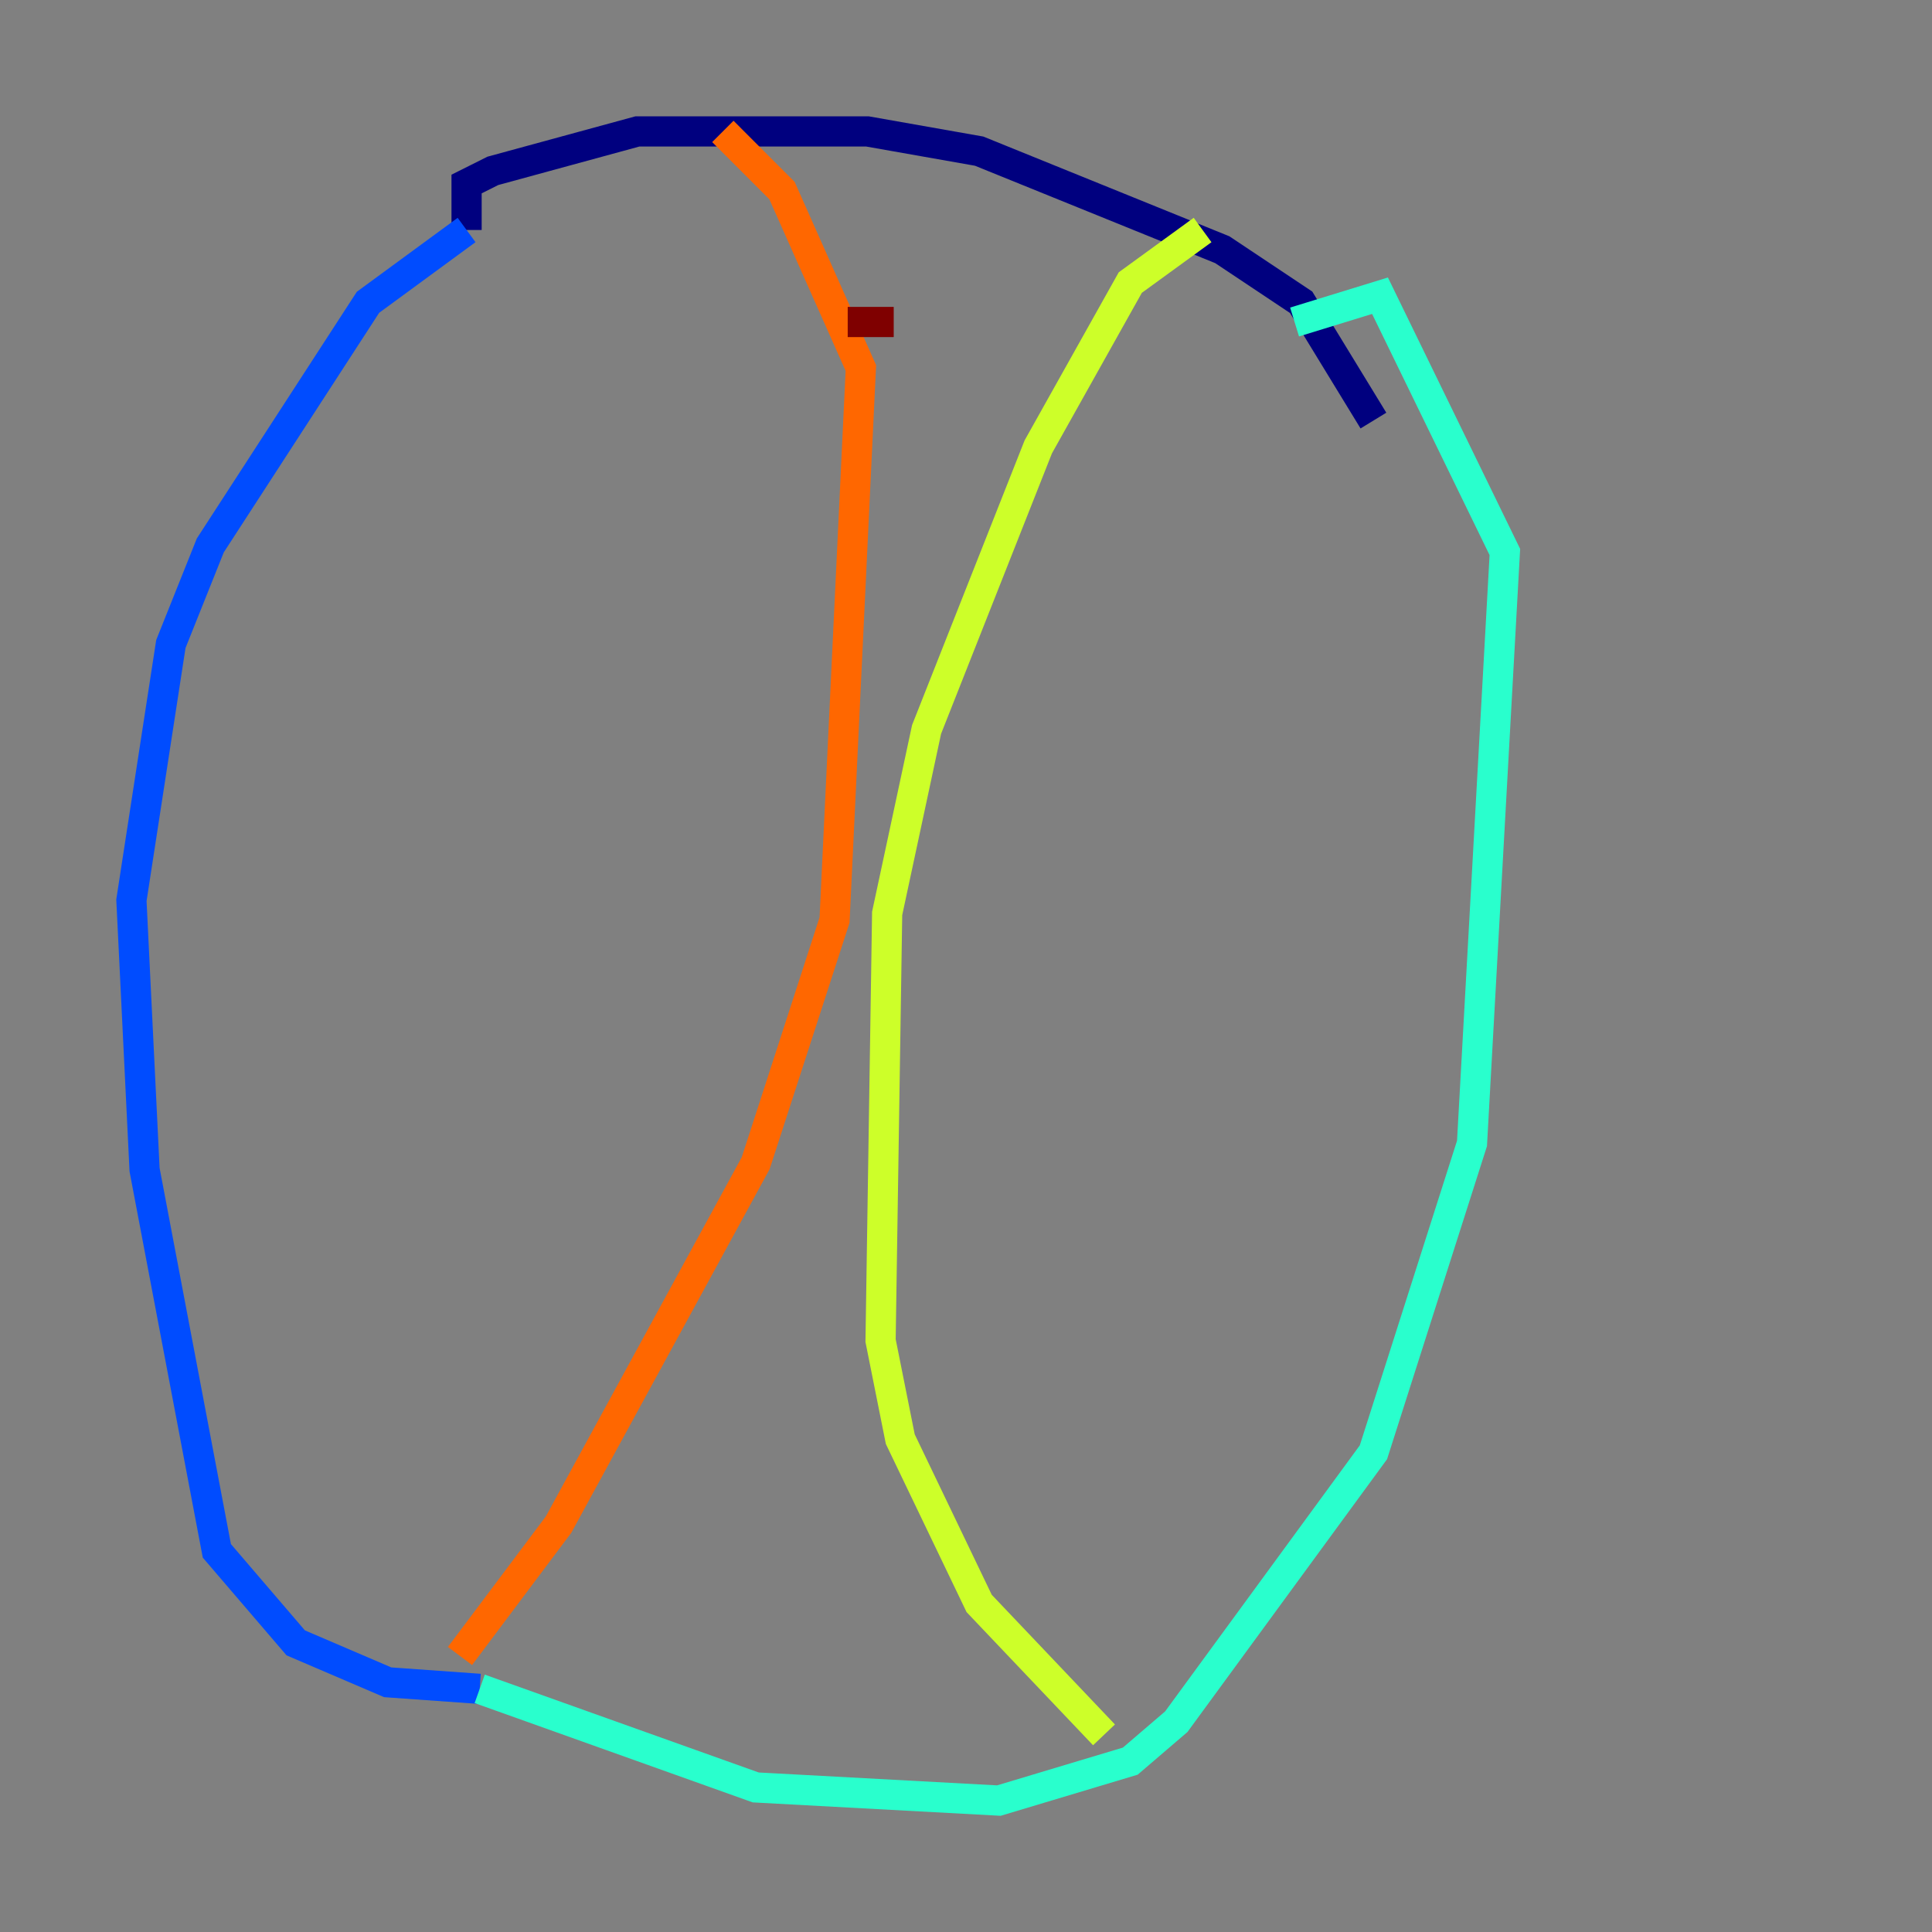 <?xml version="1.0" encoding="utf-8" ?>
<svg baseProfile="tiny" height="128" version="1.2" viewBox="0,0,128,128" width="128" xmlns="http://www.w3.org/2000/svg" xmlns:ev="http://www.w3.org/2001/xml-events" xmlns:xlink="http://www.w3.org/1999/xlink"><rect x="0" y="0" width="128" height="128" fill="#808080" stroke="none"/><defs /><polyline fill="none" points="90.993,27.864 86.204,20.027 80.98,16.544 64.871,10.014 57.469,8.707 42.231,8.707 32.653,11.32 30.912,12.191 30.912,15.238" stroke="#00007f" stroke-width="2" /><polyline fill="none" points="30.912,15.238 24.381,20.027 13.932,36.136 11.32,42.667 8.707,59.646 9.578,77.497 14.367,102.748 19.592,108.844 25.687,111.456 31.782,111.891" stroke="#004cff" stroke-width="2" /><polyline fill="none" points="31.782,111.891 50.068,118.422 66.177,119.293 74.884,116.68 77.932,114.068 90.993,96.218 97.524,75.755 99.701,36.571 91.429,19.592 85.769,21.333" stroke="#29ffcd" stroke-width="2" /><polyline fill="none" points="79.674,15.238 74.884,18.721 68.789,29.605 61.388,48.327 58.776,60.517 58.34,88.816 59.646,95.347 64.871,106.231 73.143,114.939" stroke="#cdff29" stroke-width="2" /><polyline fill="none" points="30.476,109.714 37.007,101.007 50.068,77.061 55.292,60.952 57.034,24.381 51.809,12.626 47.891,8.707" stroke="#ff6700" stroke-width="2" /><polyline fill="none" points="56.163,21.333 59.211,21.333" stroke="#7f0000" stroke-width="2" /></svg>